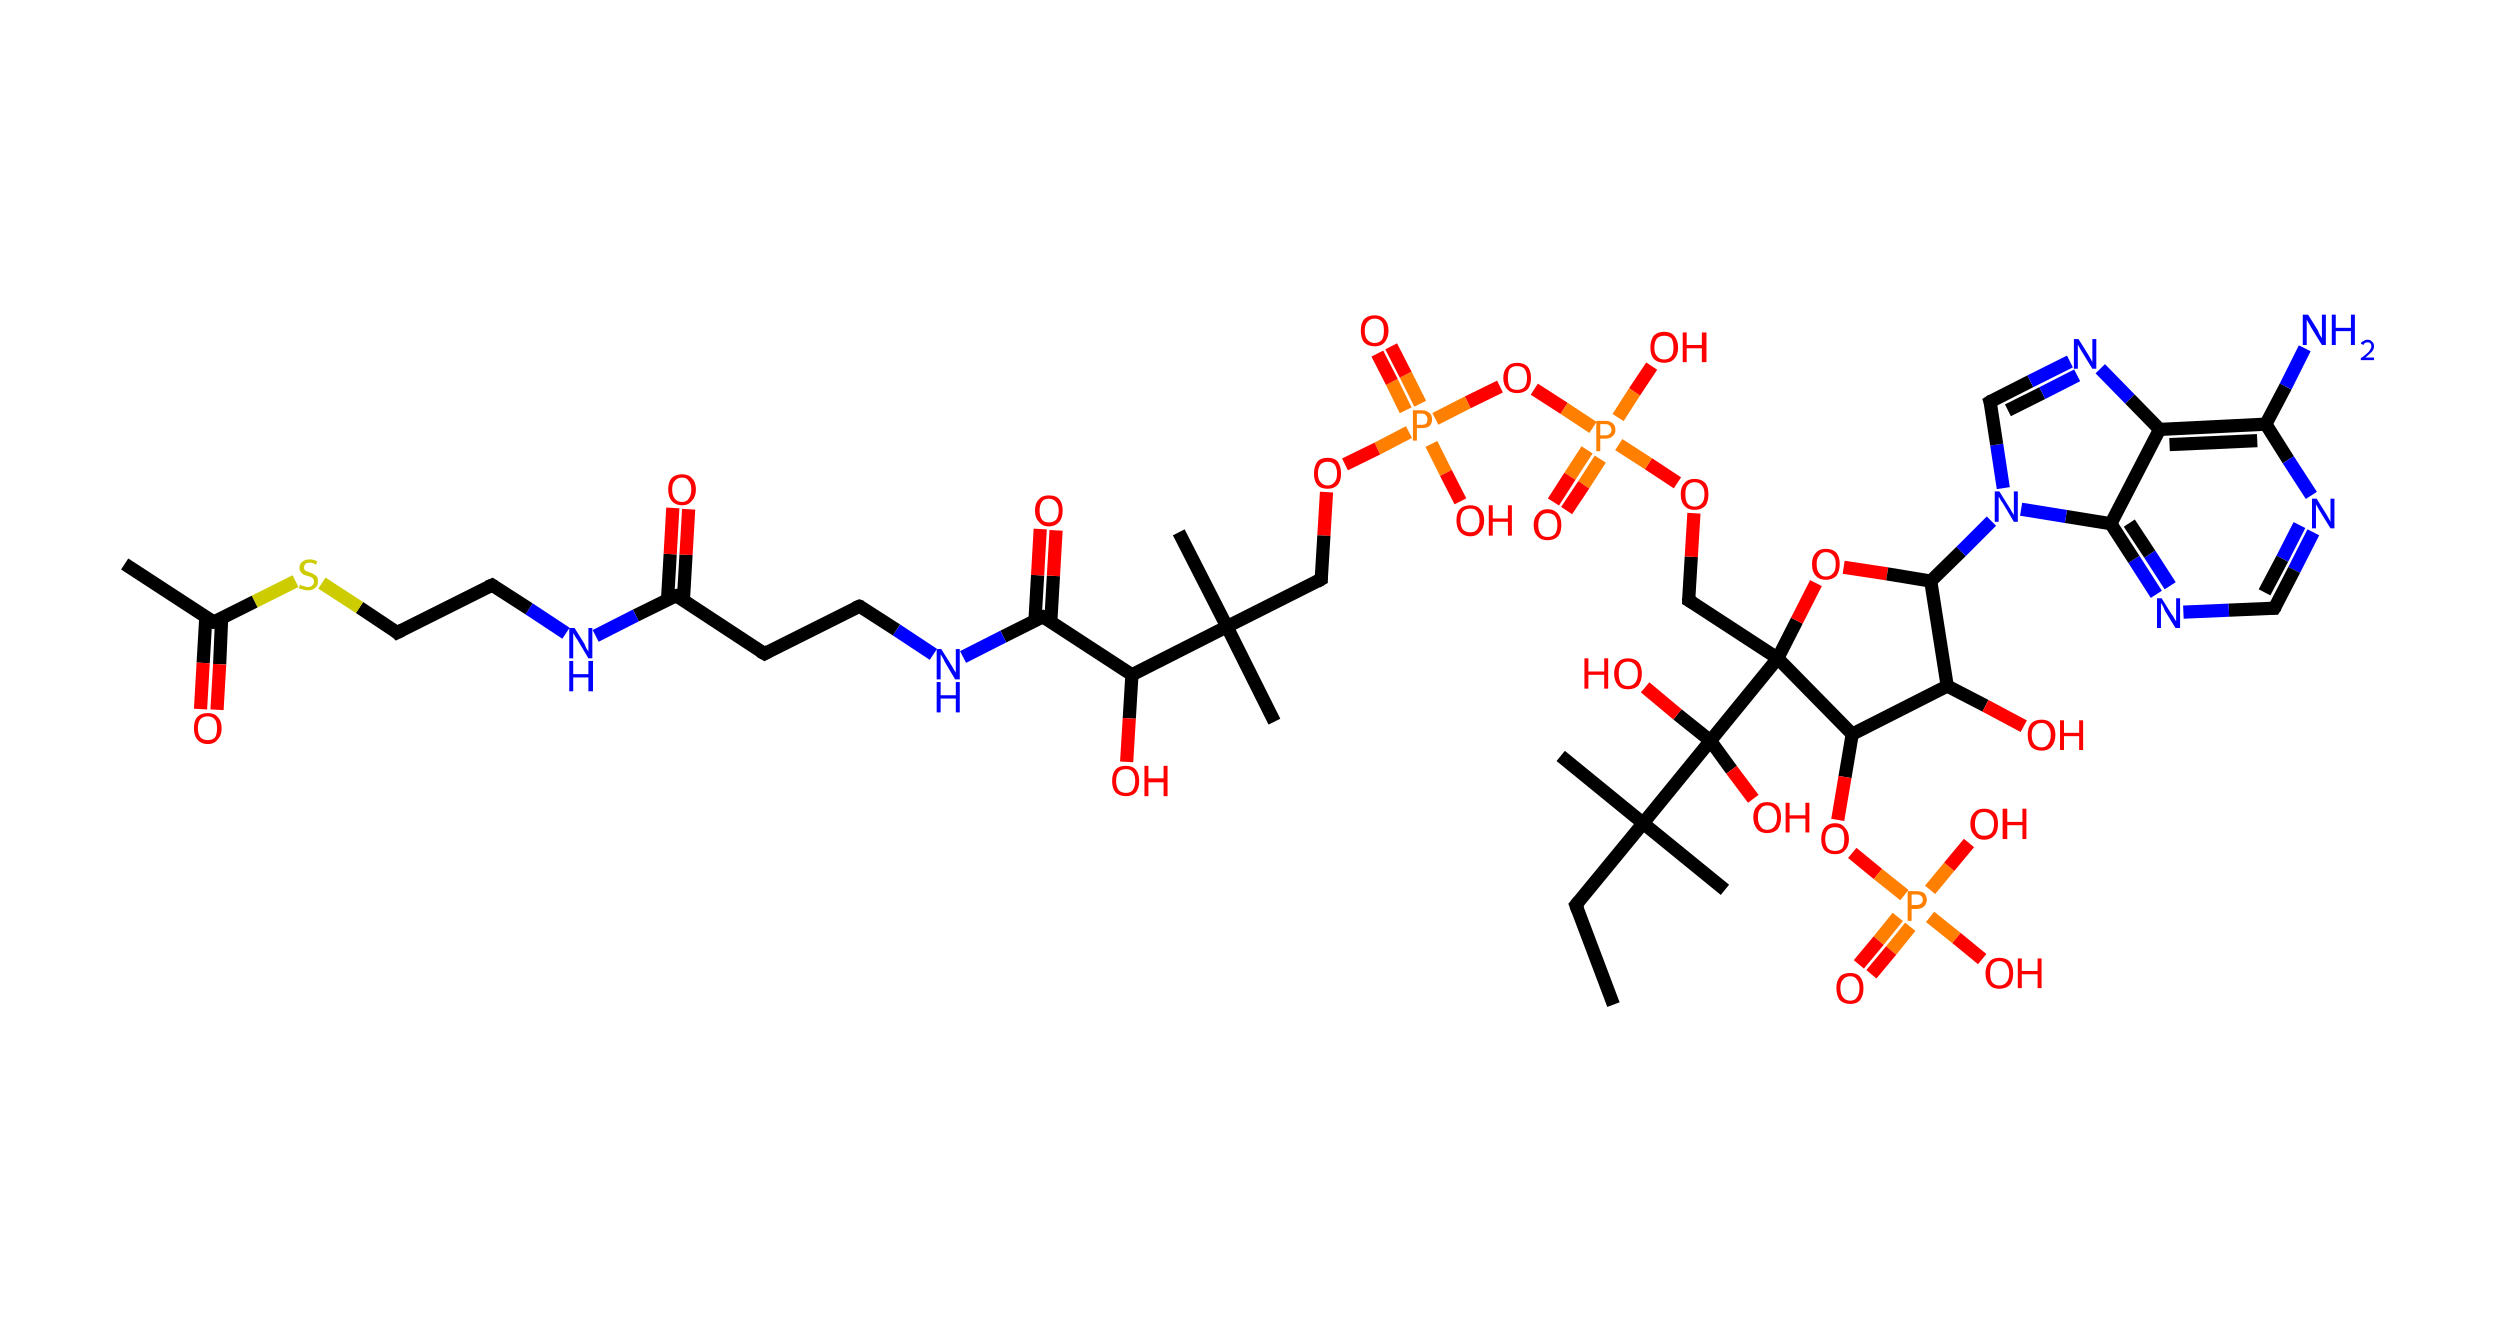 <?xml version='1.0' encoding='ASCII' standalone='yes'?>
<svg xmlns="http://www.w3.org/2000/svg" xmlns:rdkit="http://www.rdkit.org/xml" xmlns:xlink="http://www.w3.org/1999/xlink" version="1.1" baseProfile="full" xml:space="preserve" width="379px" height="200px" viewBox="0 0 379 200">
<!-- END OF HEADER -->
<rect style="opacity:1.0;fill:#FFFFFF;stroke:none" width="379.0" height="200.0" x="0.0" y="0.0"> </rect>
<path class="bond-0 atom-0 atom-1" d="M 244.6,152.3 L 238.9,137.2" style="fill:none;fill-rule:evenodd;stroke:#000000;stroke-width:2.0px;stroke-linecap:butt;stroke-linejoin:miter;stroke-opacity:1"/>
<path class="bond-1 atom-1 atom-2" d="M 238.9,137.2 L 249.1,124.8" style="fill:none;fill-rule:evenodd;stroke:#000000;stroke-width:2.0px;stroke-linecap:butt;stroke-linejoin:miter;stroke-opacity:1"/>
<path class="bond-2 atom-2 atom-3" d="M 249.1,124.8 L 236.6,114.6" style="fill:none;fill-rule:evenodd;stroke:#000000;stroke-width:2.0px;stroke-linecap:butt;stroke-linejoin:miter;stroke-opacity:1"/>
<path class="bond-3 atom-2 atom-4" d="M 249.1,124.8 L 261.5,134.9" style="fill:none;fill-rule:evenodd;stroke:#000000;stroke-width:2.0px;stroke-linecap:butt;stroke-linejoin:miter;stroke-opacity:1"/>
<path class="bond-4 atom-2 atom-5" d="M 249.1,124.8 L 259.3,112.3" style="fill:none;fill-rule:evenodd;stroke:#000000;stroke-width:2.0px;stroke-linecap:butt;stroke-linejoin:miter;stroke-opacity:1"/>
<path class="bond-5 atom-5 atom-6" d="M 259.3,112.3 L 254.3,108.3" style="fill:none;fill-rule:evenodd;stroke:#000000;stroke-width:2.0px;stroke-linecap:butt;stroke-linejoin:miter;stroke-opacity:1"/>
<path class="bond-5 atom-5 atom-6" d="M 254.3,108.3 L 249.4,104.2" style="fill:none;fill-rule:evenodd;stroke:#FF0000;stroke-width:2.0px;stroke-linecap:butt;stroke-linejoin:miter;stroke-opacity:1"/>
<path class="bond-6 atom-5 atom-7" d="M 259.3,112.3 L 262.5,116.7" style="fill:none;fill-rule:evenodd;stroke:#000000;stroke-width:2.0px;stroke-linecap:butt;stroke-linejoin:miter;stroke-opacity:1"/>
<path class="bond-6 atom-5 atom-7" d="M 262.5,116.7 L 265.8,121.1" style="fill:none;fill-rule:evenodd;stroke:#FF0000;stroke-width:2.0px;stroke-linecap:butt;stroke-linejoin:miter;stroke-opacity:1"/>
<path class="bond-7 atom-5 atom-8" d="M 259.3,112.3 L 269.5,99.8" style="fill:none;fill-rule:evenodd;stroke:#000000;stroke-width:2.0px;stroke-linecap:butt;stroke-linejoin:miter;stroke-opacity:1"/>
<path class="bond-8 atom-8 atom-9" d="M 269.5,99.8 L 256.0,91.0" style="fill:none;fill-rule:evenodd;stroke:#000000;stroke-width:2.0px;stroke-linecap:butt;stroke-linejoin:miter;stroke-opacity:1"/>
<path class="bond-9 atom-9 atom-10" d="M 256.0,91.0 L 256.4,84.4" style="fill:none;fill-rule:evenodd;stroke:#000000;stroke-width:2.0px;stroke-linecap:butt;stroke-linejoin:miter;stroke-opacity:1"/>
<path class="bond-9 atom-9 atom-10" d="M 256.4,84.4 L 256.8,77.8" style="fill:none;fill-rule:evenodd;stroke:#FF0000;stroke-width:2.0px;stroke-linecap:butt;stroke-linejoin:miter;stroke-opacity:1"/>
<path class="bond-10 atom-10 atom-11" d="M 254.3,73.2 L 249.9,70.3" style="fill:none;fill-rule:evenodd;stroke:#FF0000;stroke-width:2.0px;stroke-linecap:butt;stroke-linejoin:miter;stroke-opacity:1"/>
<path class="bond-10 atom-10 atom-11" d="M 249.9,70.3 L 245.4,67.4" style="fill:none;fill-rule:evenodd;stroke:#FF7F00;stroke-width:2.0px;stroke-linecap:butt;stroke-linejoin:miter;stroke-opacity:1"/>
<path class="bond-11 atom-11 atom-12" d="M 240.6,68.2 L 238.0,72.2" style="fill:none;fill-rule:evenodd;stroke:#FF7F00;stroke-width:2.0px;stroke-linecap:butt;stroke-linejoin:miter;stroke-opacity:1"/>
<path class="bond-11 atom-11 atom-12" d="M 238.0,72.2 L 235.5,76.1" style="fill:none;fill-rule:evenodd;stroke:#FF0000;stroke-width:2.0px;stroke-linecap:butt;stroke-linejoin:miter;stroke-opacity:1"/>
<path class="bond-11 atom-11 atom-12" d="M 242.6,69.6 L 240.1,73.5" style="fill:none;fill-rule:evenodd;stroke:#FF7F00;stroke-width:2.0px;stroke-linecap:butt;stroke-linejoin:miter;stroke-opacity:1"/>
<path class="bond-11 atom-11 atom-12" d="M 240.1,73.5 L 237.5,77.4" style="fill:none;fill-rule:evenodd;stroke:#FF0000;stroke-width:2.0px;stroke-linecap:butt;stroke-linejoin:miter;stroke-opacity:1"/>
<path class="bond-12 atom-11 atom-13" d="M 245.3,63.3 L 247.8,59.4" style="fill:none;fill-rule:evenodd;stroke:#FF7F00;stroke-width:2.0px;stroke-linecap:butt;stroke-linejoin:miter;stroke-opacity:1"/>
<path class="bond-12 atom-11 atom-13" d="M 247.8,59.4 L 250.4,55.5" style="fill:none;fill-rule:evenodd;stroke:#FF0000;stroke-width:2.0px;stroke-linecap:butt;stroke-linejoin:miter;stroke-opacity:1"/>
<path class="bond-13 atom-11 atom-14" d="M 241.5,64.8 L 237.1,61.9" style="fill:none;fill-rule:evenodd;stroke:#FF7F00;stroke-width:2.0px;stroke-linecap:butt;stroke-linejoin:miter;stroke-opacity:1"/>
<path class="bond-13 atom-11 atom-14" d="M 237.1,61.9 L 232.6,59.0" style="fill:none;fill-rule:evenodd;stroke:#FF0000;stroke-width:2.0px;stroke-linecap:butt;stroke-linejoin:miter;stroke-opacity:1"/>
<path class="bond-14 atom-14 atom-15" d="M 227.4,58.6 L 222.5,61.0" style="fill:none;fill-rule:evenodd;stroke:#FF0000;stroke-width:2.0px;stroke-linecap:butt;stroke-linejoin:miter;stroke-opacity:1"/>
<path class="bond-14 atom-14 atom-15" d="M 222.5,61.0 L 217.6,63.5" style="fill:none;fill-rule:evenodd;stroke:#FF7F00;stroke-width:2.0px;stroke-linecap:butt;stroke-linejoin:miter;stroke-opacity:1"/>
<path class="bond-15 atom-15 atom-16" d="M 215.3,61.2 L 213.1,56.8" style="fill:none;fill-rule:evenodd;stroke:#FF7F00;stroke-width:2.0px;stroke-linecap:butt;stroke-linejoin:miter;stroke-opacity:1"/>
<path class="bond-15 atom-15 atom-16" d="M 213.1,56.8 L 210.9,52.5" style="fill:none;fill-rule:evenodd;stroke:#FF0000;stroke-width:2.0px;stroke-linecap:butt;stroke-linejoin:miter;stroke-opacity:1"/>
<path class="bond-15 atom-15 atom-16" d="M 213.1,62.2 L 211.0,57.9" style="fill:none;fill-rule:evenodd;stroke:#FF7F00;stroke-width:2.0px;stroke-linecap:butt;stroke-linejoin:miter;stroke-opacity:1"/>
<path class="bond-15 atom-15 atom-16" d="M 211.0,57.9 L 208.8,53.6" style="fill:none;fill-rule:evenodd;stroke:#FF0000;stroke-width:2.0px;stroke-linecap:butt;stroke-linejoin:miter;stroke-opacity:1"/>
<path class="bond-16 atom-15 atom-17" d="M 217.0,67.3 L 219.2,71.7" style="fill:none;fill-rule:evenodd;stroke:#FF7F00;stroke-width:2.0px;stroke-linecap:butt;stroke-linejoin:miter;stroke-opacity:1"/>
<path class="bond-16 atom-15 atom-17" d="M 219.2,71.7 L 221.4,76.0" style="fill:none;fill-rule:evenodd;stroke:#FF0000;stroke-width:2.0px;stroke-linecap:butt;stroke-linejoin:miter;stroke-opacity:1"/>
<path class="bond-17 atom-15 atom-18" d="M 213.6,65.5 L 208.8,68.0" style="fill:none;fill-rule:evenodd;stroke:#FF7F00;stroke-width:2.0px;stroke-linecap:butt;stroke-linejoin:miter;stroke-opacity:1"/>
<path class="bond-17 atom-15 atom-18" d="M 208.8,68.0 L 203.9,70.4" style="fill:none;fill-rule:evenodd;stroke:#FF0000;stroke-width:2.0px;stroke-linecap:butt;stroke-linejoin:miter;stroke-opacity:1"/>
<path class="bond-18 atom-18 atom-19" d="M 201.1,74.6 L 200.7,81.2" style="fill:none;fill-rule:evenodd;stroke:#FF0000;stroke-width:2.0px;stroke-linecap:butt;stroke-linejoin:miter;stroke-opacity:1"/>
<path class="bond-18 atom-18 atom-19" d="M 200.7,81.2 L 200.3,87.8" style="fill:none;fill-rule:evenodd;stroke:#000000;stroke-width:2.0px;stroke-linecap:butt;stroke-linejoin:miter;stroke-opacity:1"/>
<path class="bond-19 atom-19 atom-20" d="M 200.3,87.8 L 186.0,95.0" style="fill:none;fill-rule:evenodd;stroke:#000000;stroke-width:2.0px;stroke-linecap:butt;stroke-linejoin:miter;stroke-opacity:1"/>
<path class="bond-20 atom-20 atom-21" d="M 186.0,95.0 L 178.7,80.7" style="fill:none;fill-rule:evenodd;stroke:#000000;stroke-width:2.0px;stroke-linecap:butt;stroke-linejoin:miter;stroke-opacity:1"/>
<path class="bond-21 atom-20 atom-22" d="M 186.0,95.0 L 193.2,109.4" style="fill:none;fill-rule:evenodd;stroke:#000000;stroke-width:2.0px;stroke-linecap:butt;stroke-linejoin:miter;stroke-opacity:1"/>
<path class="bond-22 atom-20 atom-23" d="M 186.0,95.0 L 171.6,102.3" style="fill:none;fill-rule:evenodd;stroke:#000000;stroke-width:2.0px;stroke-linecap:butt;stroke-linejoin:miter;stroke-opacity:1"/>
<path class="bond-23 atom-23 atom-24" d="M 171.6,102.3 L 171.2,108.9" style="fill:none;fill-rule:evenodd;stroke:#000000;stroke-width:2.0px;stroke-linecap:butt;stroke-linejoin:miter;stroke-opacity:1"/>
<path class="bond-23 atom-23 atom-24" d="M 171.2,108.9 L 170.8,115.5" style="fill:none;fill-rule:evenodd;stroke:#FF0000;stroke-width:2.0px;stroke-linecap:butt;stroke-linejoin:miter;stroke-opacity:1"/>
<path class="bond-24 atom-23 atom-25" d="M 171.6,102.3 L 158.1,93.5" style="fill:none;fill-rule:evenodd;stroke:#000000;stroke-width:2.0px;stroke-linecap:butt;stroke-linejoin:miter;stroke-opacity:1"/>
<path class="bond-25 atom-25 atom-26" d="M 159.3,94.2 L 159.7,87.3" style="fill:none;fill-rule:evenodd;stroke:#000000;stroke-width:2.0px;stroke-linecap:butt;stroke-linejoin:miter;stroke-opacity:1"/>
<path class="bond-25 atom-25 atom-26" d="M 159.7,87.3 L 160.1,80.4" style="fill:none;fill-rule:evenodd;stroke:#FF0000;stroke-width:2.0px;stroke-linecap:butt;stroke-linejoin:miter;stroke-opacity:1"/>
<path class="bond-25 atom-25 atom-26" d="M 156.9,94.1 L 157.3,87.2" style="fill:none;fill-rule:evenodd;stroke:#000000;stroke-width:2.0px;stroke-linecap:butt;stroke-linejoin:miter;stroke-opacity:1"/>
<path class="bond-25 atom-25 atom-26" d="M 157.3,87.2 L 157.7,80.2" style="fill:none;fill-rule:evenodd;stroke:#FF0000;stroke-width:2.0px;stroke-linecap:butt;stroke-linejoin:miter;stroke-opacity:1"/>
<path class="bond-26 atom-25 atom-27" d="M 158.1,93.5 L 152.1,96.5" style="fill:none;fill-rule:evenodd;stroke:#000000;stroke-width:2.0px;stroke-linecap:butt;stroke-linejoin:miter;stroke-opacity:1"/>
<path class="bond-26 atom-25 atom-27" d="M 152.1,96.5 L 146.0,99.6" style="fill:none;fill-rule:evenodd;stroke:#0000FF;stroke-width:2.0px;stroke-linecap:butt;stroke-linejoin:miter;stroke-opacity:1"/>
<path class="bond-27 atom-27 atom-28" d="M 141.5,99.2 L 135.9,95.5" style="fill:none;fill-rule:evenodd;stroke:#0000FF;stroke-width:2.0px;stroke-linecap:butt;stroke-linejoin:miter;stroke-opacity:1"/>
<path class="bond-27 atom-27 atom-28" d="M 135.9,95.5 L 130.3,91.9" style="fill:none;fill-rule:evenodd;stroke:#000000;stroke-width:2.0px;stroke-linecap:butt;stroke-linejoin:miter;stroke-opacity:1"/>
<path class="bond-28 atom-28 atom-29" d="M 130.3,91.9 L 115.9,99.1" style="fill:none;fill-rule:evenodd;stroke:#000000;stroke-width:2.0px;stroke-linecap:butt;stroke-linejoin:miter;stroke-opacity:1"/>
<path class="bond-29 atom-29 atom-30" d="M 115.9,99.1 L 102.5,90.3" style="fill:none;fill-rule:evenodd;stroke:#000000;stroke-width:2.0px;stroke-linecap:butt;stroke-linejoin:miter;stroke-opacity:1"/>
<path class="bond-30 atom-30 atom-31" d="M 103.6,91.0 L 104.0,84.1" style="fill:none;fill-rule:evenodd;stroke:#000000;stroke-width:2.0px;stroke-linecap:butt;stroke-linejoin:miter;stroke-opacity:1"/>
<path class="bond-30 atom-30 atom-31" d="M 104.0,84.1 L 104.4,77.2" style="fill:none;fill-rule:evenodd;stroke:#FF0000;stroke-width:2.0px;stroke-linecap:butt;stroke-linejoin:miter;stroke-opacity:1"/>
<path class="bond-30 atom-30 atom-31" d="M 101.2,90.9 L 101.6,84.0" style="fill:none;fill-rule:evenodd;stroke:#000000;stroke-width:2.0px;stroke-linecap:butt;stroke-linejoin:miter;stroke-opacity:1"/>
<path class="bond-30 atom-30 atom-31" d="M 101.6,84.0 L 102.0,77.0" style="fill:none;fill-rule:evenodd;stroke:#FF0000;stroke-width:2.0px;stroke-linecap:butt;stroke-linejoin:miter;stroke-opacity:1"/>
<path class="bond-31 atom-30 atom-32" d="M 102.5,90.3 L 96.4,93.3" style="fill:none;fill-rule:evenodd;stroke:#000000;stroke-width:2.0px;stroke-linecap:butt;stroke-linejoin:miter;stroke-opacity:1"/>
<path class="bond-31 atom-30 atom-32" d="M 96.4,93.3 L 90.3,96.4" style="fill:none;fill-rule:evenodd;stroke:#0000FF;stroke-width:2.0px;stroke-linecap:butt;stroke-linejoin:miter;stroke-opacity:1"/>
<path class="bond-32 atom-32 atom-33" d="M 85.8,96.0 L 80.2,92.3" style="fill:none;fill-rule:evenodd;stroke:#0000FF;stroke-width:2.0px;stroke-linecap:butt;stroke-linejoin:miter;stroke-opacity:1"/>
<path class="bond-32 atom-32 atom-33" d="M 80.2,92.3 L 74.6,88.7" style="fill:none;fill-rule:evenodd;stroke:#000000;stroke-width:2.0px;stroke-linecap:butt;stroke-linejoin:miter;stroke-opacity:1"/>
<path class="bond-33 atom-33 atom-34" d="M 74.6,88.7 L 60.2,95.9" style="fill:none;fill-rule:evenodd;stroke:#000000;stroke-width:2.0px;stroke-linecap:butt;stroke-linejoin:miter;stroke-opacity:1"/>
<path class="bond-34 atom-34 atom-35" d="M 60.2,95.9 L 54.5,92.1" style="fill:none;fill-rule:evenodd;stroke:#000000;stroke-width:2.0px;stroke-linecap:butt;stroke-linejoin:miter;stroke-opacity:1"/>
<path class="bond-34 atom-34 atom-35" d="M 54.5,92.1 L 48.8,88.4" style="fill:none;fill-rule:evenodd;stroke:#CCCC00;stroke-width:2.0px;stroke-linecap:butt;stroke-linejoin:miter;stroke-opacity:1"/>
<path class="bond-35 atom-35 atom-36" d="M 44.8,88.1 L 38.6,91.2" style="fill:none;fill-rule:evenodd;stroke:#CCCC00;stroke-width:2.0px;stroke-linecap:butt;stroke-linejoin:miter;stroke-opacity:1"/>
<path class="bond-35 atom-35 atom-36" d="M 38.6,91.2 L 32.4,94.3" style="fill:none;fill-rule:evenodd;stroke:#000000;stroke-width:2.0px;stroke-linecap:butt;stroke-linejoin:miter;stroke-opacity:1"/>
<path class="bond-36 atom-36 atom-37" d="M 32.4,94.3 L 18.9,85.5" style="fill:none;fill-rule:evenodd;stroke:#000000;stroke-width:2.0px;stroke-linecap:butt;stroke-linejoin:miter;stroke-opacity:1"/>
<path class="bond-37 atom-36 atom-38" d="M 31.2,93.6 L 30.8,100.5" style="fill:none;fill-rule:evenodd;stroke:#000000;stroke-width:2.0px;stroke-linecap:butt;stroke-linejoin:miter;stroke-opacity:1"/>
<path class="bond-37 atom-36 atom-38" d="M 30.8,100.5 L 30.4,107.5" style="fill:none;fill-rule:evenodd;stroke:#FF0000;stroke-width:2.0px;stroke-linecap:butt;stroke-linejoin:miter;stroke-opacity:1"/>
<path class="bond-37 atom-36 atom-38" d="M 33.6,93.7 L 33.3,100.7" style="fill:none;fill-rule:evenodd;stroke:#000000;stroke-width:2.0px;stroke-linecap:butt;stroke-linejoin:miter;stroke-opacity:1"/>
<path class="bond-37 atom-36 atom-38" d="M 33.3,100.7 L 32.9,107.6" style="fill:none;fill-rule:evenodd;stroke:#FF0000;stroke-width:2.0px;stroke-linecap:butt;stroke-linejoin:miter;stroke-opacity:1"/>
<path class="bond-38 atom-8 atom-39" d="M 269.5,99.8 L 272.4,94.1" style="fill:none;fill-rule:evenodd;stroke:#000000;stroke-width:2.0px;stroke-linecap:butt;stroke-linejoin:miter;stroke-opacity:1"/>
<path class="bond-38 atom-8 atom-39" d="M 272.4,94.1 L 275.3,88.4" style="fill:none;fill-rule:evenodd;stroke:#FF0000;stroke-width:2.0px;stroke-linecap:butt;stroke-linejoin:miter;stroke-opacity:1"/>
<path class="bond-39 atom-39 atom-40" d="M 279.5,86.0 L 286.1,87.0" style="fill:none;fill-rule:evenodd;stroke:#FF0000;stroke-width:2.0px;stroke-linecap:butt;stroke-linejoin:miter;stroke-opacity:1"/>
<path class="bond-39 atom-39 atom-40" d="M 286.1,87.0 L 292.7,88.1" style="fill:none;fill-rule:evenodd;stroke:#000000;stroke-width:2.0px;stroke-linecap:butt;stroke-linejoin:miter;stroke-opacity:1"/>
<path class="bond-40 atom-40 atom-41" d="M 292.7,88.1 L 297.3,83.6" style="fill:none;fill-rule:evenodd;stroke:#000000;stroke-width:2.0px;stroke-linecap:butt;stroke-linejoin:miter;stroke-opacity:1"/>
<path class="bond-40 atom-40 atom-41" d="M 297.3,83.6 L 301.9,79.0" style="fill:none;fill-rule:evenodd;stroke:#0000FF;stroke-width:2.0px;stroke-linecap:butt;stroke-linejoin:miter;stroke-opacity:1"/>
<path class="bond-41 atom-41 atom-42" d="M 303.7,74.0 L 302.7,67.4" style="fill:none;fill-rule:evenodd;stroke:#0000FF;stroke-width:2.0px;stroke-linecap:butt;stroke-linejoin:miter;stroke-opacity:1"/>
<path class="bond-41 atom-41 atom-42" d="M 302.7,67.4 L 301.7,60.9" style="fill:none;fill-rule:evenodd;stroke:#000000;stroke-width:2.0px;stroke-linecap:butt;stroke-linejoin:miter;stroke-opacity:1"/>
<path class="bond-42 atom-42 atom-43" d="M 301.7,60.9 L 307.8,57.8" style="fill:none;fill-rule:evenodd;stroke:#000000;stroke-width:2.0px;stroke-linecap:butt;stroke-linejoin:miter;stroke-opacity:1"/>
<path class="bond-42 atom-42 atom-43" d="M 307.8,57.8 L 313.8,54.8" style="fill:none;fill-rule:evenodd;stroke:#0000FF;stroke-width:2.0px;stroke-linecap:butt;stroke-linejoin:miter;stroke-opacity:1"/>
<path class="bond-42 atom-42 atom-43" d="M 304.4,62.2 L 309.6,59.6" style="fill:none;fill-rule:evenodd;stroke:#000000;stroke-width:2.0px;stroke-linecap:butt;stroke-linejoin:miter;stroke-opacity:1"/>
<path class="bond-42 atom-42 atom-43" d="M 309.6,59.6 L 314.9,56.9" style="fill:none;fill-rule:evenodd;stroke:#0000FF;stroke-width:2.0px;stroke-linecap:butt;stroke-linejoin:miter;stroke-opacity:1"/>
<path class="bond-43 atom-43 atom-44" d="M 318.4,55.9 L 322.9,60.5" style="fill:none;fill-rule:evenodd;stroke:#0000FF;stroke-width:2.0px;stroke-linecap:butt;stroke-linejoin:miter;stroke-opacity:1"/>
<path class="bond-43 atom-43 atom-44" d="M 322.9,60.5 L 327.4,65.1" style="fill:none;fill-rule:evenodd;stroke:#000000;stroke-width:2.0px;stroke-linecap:butt;stroke-linejoin:miter;stroke-opacity:1"/>
<path class="bond-44 atom-44 atom-45" d="M 327.4,65.1 L 343.5,64.3" style="fill:none;fill-rule:evenodd;stroke:#000000;stroke-width:2.0px;stroke-linecap:butt;stroke-linejoin:miter;stroke-opacity:1"/>
<path class="bond-44 atom-44 atom-45" d="M 328.9,67.4 L 342.2,66.8" style="fill:none;fill-rule:evenodd;stroke:#000000;stroke-width:2.0px;stroke-linecap:butt;stroke-linejoin:miter;stroke-opacity:1"/>
<path class="bond-45 atom-45 atom-46" d="M 343.5,64.3 L 346.5,58.6" style="fill:none;fill-rule:evenodd;stroke:#000000;stroke-width:2.0px;stroke-linecap:butt;stroke-linejoin:miter;stroke-opacity:1"/>
<path class="bond-45 atom-45 atom-46" d="M 346.5,58.6 L 349.4,52.8" style="fill:none;fill-rule:evenodd;stroke:#0000FF;stroke-width:2.0px;stroke-linecap:butt;stroke-linejoin:miter;stroke-opacity:1"/>
<path class="bond-46 atom-45 atom-47" d="M 343.5,64.3 L 346.9,69.7" style="fill:none;fill-rule:evenodd;stroke:#000000;stroke-width:2.0px;stroke-linecap:butt;stroke-linejoin:miter;stroke-opacity:1"/>
<path class="bond-46 atom-45 atom-47" d="M 346.9,69.7 L 350.4,75.1" style="fill:none;fill-rule:evenodd;stroke:#0000FF;stroke-width:2.0px;stroke-linecap:butt;stroke-linejoin:miter;stroke-opacity:1"/>
<path class="bond-47 atom-47 atom-48" d="M 350.7,80.7 L 347.8,86.4" style="fill:none;fill-rule:evenodd;stroke:#0000FF;stroke-width:2.0px;stroke-linecap:butt;stroke-linejoin:miter;stroke-opacity:1"/>
<path class="bond-47 atom-47 atom-48" d="M 347.8,86.4 L 344.8,92.2" style="fill:none;fill-rule:evenodd;stroke:#000000;stroke-width:2.0px;stroke-linecap:butt;stroke-linejoin:miter;stroke-opacity:1"/>
<path class="bond-47 atom-47 atom-48" d="M 348.6,79.6 L 346.0,84.7" style="fill:none;fill-rule:evenodd;stroke:#0000FF;stroke-width:2.0px;stroke-linecap:butt;stroke-linejoin:miter;stroke-opacity:1"/>
<path class="bond-47 atom-47 atom-48" d="M 346.0,84.7 L 343.3,89.8" style="fill:none;fill-rule:evenodd;stroke:#000000;stroke-width:2.0px;stroke-linecap:butt;stroke-linejoin:miter;stroke-opacity:1"/>
<path class="bond-48 atom-48 atom-49" d="M 344.8,92.2 L 337.9,92.5" style="fill:none;fill-rule:evenodd;stroke:#000000;stroke-width:2.0px;stroke-linecap:butt;stroke-linejoin:miter;stroke-opacity:1"/>
<path class="bond-48 atom-48 atom-49" d="M 337.9,92.5 L 331.0,92.8" style="fill:none;fill-rule:evenodd;stroke:#0000FF;stroke-width:2.0px;stroke-linecap:butt;stroke-linejoin:miter;stroke-opacity:1"/>
<path class="bond-49 atom-49 atom-50" d="M 326.9,90.1 L 323.5,84.8" style="fill:none;fill-rule:evenodd;stroke:#0000FF;stroke-width:2.0px;stroke-linecap:butt;stroke-linejoin:miter;stroke-opacity:1"/>
<path class="bond-49 atom-49 atom-50" d="M 323.5,84.8 L 320.0,79.4" style="fill:none;fill-rule:evenodd;stroke:#000000;stroke-width:2.0px;stroke-linecap:butt;stroke-linejoin:miter;stroke-opacity:1"/>
<path class="bond-49 atom-49 atom-50" d="M 329.0,88.8 L 325.9,84.0" style="fill:none;fill-rule:evenodd;stroke:#0000FF;stroke-width:2.0px;stroke-linecap:butt;stroke-linejoin:miter;stroke-opacity:1"/>
<path class="bond-49 atom-49 atom-50" d="M 325.9,84.0 L 322.8,79.3" style="fill:none;fill-rule:evenodd;stroke:#000000;stroke-width:2.0px;stroke-linecap:butt;stroke-linejoin:miter;stroke-opacity:1"/>
<path class="bond-50 atom-40 atom-51" d="M 292.7,88.1 L 295.2,104.0" style="fill:none;fill-rule:evenodd;stroke:#000000;stroke-width:2.0px;stroke-linecap:butt;stroke-linejoin:miter;stroke-opacity:1"/>
<path class="bond-51 atom-51 atom-52" d="M 295.2,104.0 L 301.0,107.0" style="fill:none;fill-rule:evenodd;stroke:#000000;stroke-width:2.0px;stroke-linecap:butt;stroke-linejoin:miter;stroke-opacity:1"/>
<path class="bond-51 atom-51 atom-52" d="M 301.0,107.0 L 306.8,110.1" style="fill:none;fill-rule:evenodd;stroke:#FF0000;stroke-width:2.0px;stroke-linecap:butt;stroke-linejoin:miter;stroke-opacity:1"/>
<path class="bond-52 atom-51 atom-53" d="M 295.2,104.0 L 280.8,111.3" style="fill:none;fill-rule:evenodd;stroke:#000000;stroke-width:2.0px;stroke-linecap:butt;stroke-linejoin:miter;stroke-opacity:1"/>
<path class="bond-53 atom-53 atom-54" d="M 280.8,111.3 L 279.7,117.8" style="fill:none;fill-rule:evenodd;stroke:#000000;stroke-width:2.0px;stroke-linecap:butt;stroke-linejoin:miter;stroke-opacity:1"/>
<path class="bond-53 atom-53 atom-54" d="M 279.7,117.8 L 278.6,124.3" style="fill:none;fill-rule:evenodd;stroke:#FF0000;stroke-width:2.0px;stroke-linecap:butt;stroke-linejoin:miter;stroke-opacity:1"/>
<path class="bond-54 atom-54 atom-55" d="M 280.8,129.3 L 284.7,132.5" style="fill:none;fill-rule:evenodd;stroke:#FF0000;stroke-width:2.0px;stroke-linecap:butt;stroke-linejoin:miter;stroke-opacity:1"/>
<path class="bond-54 atom-54 atom-55" d="M 284.7,132.5 L 288.7,135.7" style="fill:none;fill-rule:evenodd;stroke:#FF7F00;stroke-width:2.0px;stroke-linecap:butt;stroke-linejoin:miter;stroke-opacity:1"/>
<path class="bond-55 atom-55 atom-56" d="M 287.7,139.0 L 284.8,142.6" style="fill:none;fill-rule:evenodd;stroke:#FF7F00;stroke-width:2.0px;stroke-linecap:butt;stroke-linejoin:miter;stroke-opacity:1"/>
<path class="bond-55 atom-55 atom-56" d="M 284.8,142.6 L 281.8,146.2" style="fill:none;fill-rule:evenodd;stroke:#FF0000;stroke-width:2.0px;stroke-linecap:butt;stroke-linejoin:miter;stroke-opacity:1"/>
<path class="bond-55 atom-55 atom-56" d="M 289.6,140.5 L 286.7,144.1" style="fill:none;fill-rule:evenodd;stroke:#FF7F00;stroke-width:2.0px;stroke-linecap:butt;stroke-linejoin:miter;stroke-opacity:1"/>
<path class="bond-55 atom-55 atom-56" d="M 286.7,144.1 L 283.7,147.7" style="fill:none;fill-rule:evenodd;stroke:#FF0000;stroke-width:2.0px;stroke-linecap:butt;stroke-linejoin:miter;stroke-opacity:1"/>
<path class="bond-56 atom-55 atom-57" d="M 292.6,134.9 L 295.5,131.4" style="fill:none;fill-rule:evenodd;stroke:#FF7F00;stroke-width:2.0px;stroke-linecap:butt;stroke-linejoin:miter;stroke-opacity:1"/>
<path class="bond-56 atom-55 atom-57" d="M 295.5,131.4 L 298.5,127.8" style="fill:none;fill-rule:evenodd;stroke:#FF0000;stroke-width:2.0px;stroke-linecap:butt;stroke-linejoin:miter;stroke-opacity:1"/>
<path class="bond-57 atom-55 atom-58" d="M 292.6,139.0 L 296.6,142.2" style="fill:none;fill-rule:evenodd;stroke:#FF7F00;stroke-width:2.0px;stroke-linecap:butt;stroke-linejoin:miter;stroke-opacity:1"/>
<path class="bond-57 atom-55 atom-58" d="M 296.6,142.2 L 300.5,145.4" style="fill:none;fill-rule:evenodd;stroke:#FF0000;stroke-width:2.0px;stroke-linecap:butt;stroke-linejoin:miter;stroke-opacity:1"/>
<path class="bond-58 atom-53 atom-8" d="M 280.8,111.3 L 269.5,99.8" style="fill:none;fill-rule:evenodd;stroke:#000000;stroke-width:2.0px;stroke-linecap:butt;stroke-linejoin:miter;stroke-opacity:1"/>
<path class="bond-59 atom-50 atom-41" d="M 320.0,79.4 L 313.2,78.3" style="fill:none;fill-rule:evenodd;stroke:#000000;stroke-width:2.0px;stroke-linecap:butt;stroke-linejoin:miter;stroke-opacity:1"/>
<path class="bond-59 atom-50 atom-41" d="M 313.2,78.3 L 306.4,77.2" style="fill:none;fill-rule:evenodd;stroke:#0000FF;stroke-width:2.0px;stroke-linecap:butt;stroke-linejoin:miter;stroke-opacity:1"/>
<path class="bond-60 atom-50 atom-44" d="M 320.0,79.4 L 327.4,65.1" style="fill:none;fill-rule:evenodd;stroke:#000000;stroke-width:2.0px;stroke-linecap:butt;stroke-linejoin:miter;stroke-opacity:1"/>
<path d="M 239.2,138.0 L 238.9,137.2 L 239.4,136.6" style="fill:none;stroke:#000000;stroke-width:2.0px;stroke-linecap:butt;stroke-linejoin:miter;stroke-opacity:1;"/>
<path d="M 256.7,91.4 L 256.0,91.0 L 256.0,90.7" style="fill:none;stroke:#000000;stroke-width:2.0px;stroke-linecap:butt;stroke-linejoin:miter;stroke-opacity:1;"/>
<path d="M 200.3,87.5 L 200.3,87.8 L 199.6,88.2" style="fill:none;stroke:#000000;stroke-width:2.0px;stroke-linecap:butt;stroke-linejoin:miter;stroke-opacity:1;"/>
<path d="M 158.8,93.9 L 158.1,93.5 L 157.8,93.6" style="fill:none;stroke:#000000;stroke-width:2.0px;stroke-linecap:butt;stroke-linejoin:miter;stroke-opacity:1;"/>
<path d="M 130.6,92.0 L 130.3,91.9 L 129.6,92.2" style="fill:none;stroke:#000000;stroke-width:2.0px;stroke-linecap:butt;stroke-linejoin:miter;stroke-opacity:1;"/>
<path d="M 116.6,98.7 L 115.9,99.1 L 115.2,98.7" style="fill:none;stroke:#000000;stroke-width:2.0px;stroke-linecap:butt;stroke-linejoin:miter;stroke-opacity:1;"/>
<path d="M 103.1,90.7 L 102.5,90.3 L 102.1,90.4" style="fill:none;stroke:#000000;stroke-width:2.0px;stroke-linecap:butt;stroke-linejoin:miter;stroke-opacity:1;"/>
<path d="M 74.9,88.9 L 74.6,88.7 L 73.9,89.0" style="fill:none;stroke:#000000;stroke-width:2.0px;stroke-linecap:butt;stroke-linejoin:miter;stroke-opacity:1;"/>
<path d="M 61.0,95.5 L 60.2,95.9 L 60.0,95.7" style="fill:none;stroke:#000000;stroke-width:2.0px;stroke-linecap:butt;stroke-linejoin:miter;stroke-opacity:1;"/>
<path d="M 32.7,94.2 L 32.4,94.3 L 31.7,93.9" style="fill:none;stroke:#000000;stroke-width:2.0px;stroke-linecap:butt;stroke-linejoin:miter;stroke-opacity:1;"/>
<path d="M 301.8,61.2 L 301.7,60.9 L 302.0,60.7" style="fill:none;stroke:#000000;stroke-width:2.0px;stroke-linecap:butt;stroke-linejoin:miter;stroke-opacity:1;"/>
<path d="M 345.0,91.9 L 344.8,92.2 L 344.5,92.2" style="fill:none;stroke:#000000;stroke-width:2.0px;stroke-linecap:butt;stroke-linejoin:miter;stroke-opacity:1;"/>
<path class="atom-6" d="M 240.2 99.8 L 240.8 99.8 L 240.8 101.8 L 243.2 101.8 L 243.2 99.8 L 243.8 99.8 L 243.8 104.4 L 243.2 104.4 L 243.2 102.3 L 240.8 102.3 L 240.8 104.4 L 240.2 104.4 L 240.2 99.8 " fill="#FF0000"/>
<path class="atom-6" d="M 244.7 102.1 Q 244.7 101.0, 245.3 100.4 Q 245.8 99.8, 246.8 99.8 Q 247.8 99.8, 248.4 100.4 Q 248.9 101.0, 248.9 102.1 Q 248.9 103.2, 248.4 103.9 Q 247.8 104.5, 246.8 104.5 Q 245.8 104.5, 245.3 103.9 Q 244.7 103.2, 244.7 102.1 M 246.8 104.0 Q 247.5 104.0, 247.9 103.5 Q 248.3 103.0, 248.3 102.1 Q 248.3 101.2, 247.9 100.8 Q 247.5 100.3, 246.8 100.3 Q 246.1 100.3, 245.7 100.8 Q 245.4 101.2, 245.4 102.1 Q 245.4 103.0, 245.7 103.5 Q 246.1 104.0, 246.8 104.0 " fill="#FF0000"/>
<path class="atom-7" d="M 265.8 123.9 Q 265.8 122.8, 266.4 122.2 Q 266.9 121.6, 267.9 121.6 Q 268.9 121.6, 269.5 122.2 Q 270.0 122.8, 270.0 123.9 Q 270.0 125.0, 269.5 125.7 Q 268.9 126.3, 267.9 126.3 Q 266.9 126.3, 266.4 125.7 Q 265.8 125.0, 265.8 123.9 M 267.9 125.8 Q 268.6 125.8, 269.0 125.3 Q 269.4 124.8, 269.4 123.9 Q 269.4 123.0, 269.0 122.6 Q 268.6 122.1, 267.9 122.1 Q 267.2 122.1, 266.9 122.6 Q 266.5 123.0, 266.5 123.9 Q 266.5 124.8, 266.9 125.3 Q 267.2 125.8, 267.9 125.8 " fill="#FF0000"/>
<path class="atom-7" d="M 270.7 121.7 L 271.3 121.7 L 271.3 123.6 L 273.7 123.6 L 273.7 121.7 L 274.3 121.7 L 274.3 126.2 L 273.7 126.2 L 273.7 124.1 L 271.3 124.1 L 271.3 126.2 L 270.7 126.2 L 270.7 121.7 " fill="#FF0000"/>
<path class="atom-10" d="M 254.8 74.9 Q 254.8 73.8, 255.4 73.2 Q 255.9 72.6, 256.9 72.6 Q 257.9 72.6, 258.5 73.2 Q 259.0 73.8, 259.0 74.9 Q 259.0 76.1, 258.5 76.7 Q 257.9 77.3, 256.9 77.3 Q 255.9 77.3, 255.4 76.7 Q 254.8 76.1, 254.8 74.9 M 256.9 76.8 Q 257.6 76.8, 258.0 76.3 Q 258.4 75.9, 258.4 74.9 Q 258.4 74.0, 258.0 73.6 Q 257.6 73.1, 256.9 73.1 Q 256.2 73.1, 255.8 73.6 Q 255.5 74.0, 255.5 74.9 Q 255.5 75.9, 255.8 76.3 Q 256.2 76.8, 256.9 76.8 " fill="#FF0000"/>
<path class="atom-11" d="M 243.4 63.8 Q 244.1 63.8, 244.5 64.2 Q 244.9 64.5, 244.9 65.2 Q 244.9 65.8, 244.5 66.1 Q 244.1 66.5, 243.4 66.5 L 242.6 66.5 L 242.6 68.4 L 242.0 68.4 L 242.0 63.8 L 243.4 63.8 M 243.4 66.0 Q 243.8 66.0, 244.0 65.8 Q 244.3 65.6, 244.3 65.2 Q 244.3 64.8, 244.0 64.5 Q 243.8 64.3, 243.4 64.3 L 242.6 64.3 L 242.6 66.0 L 243.4 66.0 " fill="#FF7F00"/>
<path class="atom-12" d="M 232.5 79.6 Q 232.5 78.5, 233.1 77.9 Q 233.6 77.2, 234.6 77.2 Q 235.6 77.2, 236.2 77.9 Q 236.7 78.5, 236.7 79.6 Q 236.7 80.7, 236.2 81.3 Q 235.6 81.9, 234.6 81.9 Q 233.6 81.9, 233.1 81.3 Q 232.5 80.7, 232.5 79.6 M 234.6 81.4 Q 235.3 81.4, 235.7 81.0 Q 236.1 80.5, 236.1 79.6 Q 236.1 78.7, 235.7 78.2 Q 235.3 77.8, 234.6 77.8 Q 233.9 77.8, 233.6 78.2 Q 233.2 78.7, 233.2 79.6 Q 233.2 80.5, 233.6 81.0 Q 233.9 81.4, 234.6 81.4 " fill="#FF0000"/>
<path class="atom-13" d="M 250.2 52.7 Q 250.2 51.6, 250.7 50.9 Q 251.3 50.3, 252.3 50.3 Q 253.3 50.3, 253.8 50.9 Q 254.4 51.6, 254.4 52.7 Q 254.4 53.8, 253.8 54.4 Q 253.3 55.0, 252.3 55.0 Q 251.3 55.0, 250.7 54.4 Q 250.2 53.8, 250.2 52.7 M 252.3 54.5 Q 253.0 54.5, 253.4 54.0 Q 253.7 53.6, 253.7 52.7 Q 253.7 51.8, 253.4 51.3 Q 253.0 50.9, 252.3 50.9 Q 251.6 50.9, 251.2 51.3 Q 250.8 51.8, 250.8 52.7 Q 250.8 53.6, 251.2 54.0 Q 251.6 54.5, 252.3 54.5 " fill="#FF0000"/>
<path class="atom-13" d="M 255.1 50.4 L 255.7 50.4 L 255.7 52.3 L 258.0 52.3 L 258.0 50.4 L 258.7 50.4 L 258.7 54.9 L 258.0 54.9 L 258.0 52.8 L 255.7 52.8 L 255.7 54.9 L 255.1 54.9 L 255.1 50.4 " fill="#FF0000"/>
<path class="atom-14" d="M 227.9 57.3 Q 227.9 56.2, 228.5 55.6 Q 229.0 55.0, 230.0 55.0 Q 231.0 55.0, 231.6 55.6 Q 232.1 56.2, 232.1 57.3 Q 232.1 58.4, 231.6 59.0 Q 231.0 59.6, 230.0 59.6 Q 229.0 59.6, 228.5 59.0 Q 227.9 58.4, 227.9 57.3 M 230.0 59.1 Q 230.7 59.1, 231.1 58.7 Q 231.5 58.2, 231.5 57.3 Q 231.5 56.4, 231.1 55.9 Q 230.7 55.5, 230.0 55.5 Q 229.3 55.5, 228.9 55.9 Q 228.6 56.4, 228.6 57.3 Q 228.6 58.2, 228.9 58.7 Q 229.3 59.1, 230.0 59.1 " fill="#FF0000"/>
<path class="atom-15" d="M 215.5 62.2 Q 216.3 62.2, 216.7 62.6 Q 217.1 62.9, 217.1 63.6 Q 217.1 64.2, 216.7 64.6 Q 216.3 64.9, 215.5 64.9 L 214.8 64.9 L 214.8 66.8 L 214.2 66.8 L 214.2 62.2 L 215.5 62.2 M 215.5 64.4 Q 216.0 64.4, 216.2 64.2 Q 216.4 64.0, 216.4 63.6 Q 216.4 63.2, 216.2 63.0 Q 216.0 62.7, 215.5 62.7 L 214.8 62.7 L 214.8 64.4 L 215.5 64.4 " fill="#FF7F00"/>
<path class="atom-16" d="M 206.3 50.1 Q 206.3 49.0, 206.8 48.4 Q 207.4 47.8, 208.4 47.8 Q 209.4 47.8, 209.9 48.4 Q 210.5 49.0, 210.5 50.1 Q 210.5 51.2, 209.9 51.9 Q 209.4 52.5, 208.4 52.5 Q 207.4 52.5, 206.8 51.9 Q 206.3 51.3, 206.3 50.1 M 208.4 52.0 Q 209.1 52.0, 209.5 51.5 Q 209.8 51.1, 209.8 50.1 Q 209.8 49.2, 209.5 48.8 Q 209.1 48.3, 208.4 48.3 Q 207.7 48.3, 207.3 48.8 Q 206.9 49.2, 206.9 50.1 Q 206.9 51.1, 207.3 51.5 Q 207.7 52.0, 208.4 52.0 " fill="#FF0000"/>
<path class="atom-17" d="M 220.8 78.9 Q 220.8 77.8, 221.3 77.2 Q 221.9 76.6, 222.9 76.6 Q 223.9 76.6, 224.4 77.2 Q 225.0 77.8, 225.0 78.9 Q 225.0 80.0, 224.4 80.6 Q 223.9 81.3, 222.9 81.3 Q 221.9 81.3, 221.3 80.6 Q 220.8 80.0, 220.8 78.9 M 222.9 80.7 Q 223.6 80.7, 223.9 80.3 Q 224.3 79.8, 224.3 78.9 Q 224.3 78.0, 223.9 77.5 Q 223.6 77.1, 222.9 77.1 Q 222.2 77.1, 221.8 77.5 Q 221.4 78.0, 221.4 78.9 Q 221.4 79.8, 221.8 80.3 Q 222.2 80.7, 222.9 80.7 " fill="#FF0000"/>
<path class="atom-17" d="M 225.7 76.6 L 226.3 76.6 L 226.3 78.6 L 228.6 78.6 L 228.6 76.6 L 229.2 76.6 L 229.2 81.2 L 228.6 81.2 L 228.6 79.1 L 226.3 79.1 L 226.3 81.2 L 225.7 81.2 L 225.7 76.6 " fill="#FF0000"/>
<path class="atom-18" d="M 199.2 71.8 Q 199.2 70.7, 199.7 70.0 Q 200.2 69.4, 201.3 69.4 Q 202.3 69.4, 202.8 70.0 Q 203.3 70.7, 203.3 71.8 Q 203.3 72.9, 202.8 73.5 Q 202.2 74.1, 201.3 74.1 Q 200.2 74.1, 199.7 73.5 Q 199.2 72.9, 199.2 71.8 M 201.3 73.6 Q 201.9 73.6, 202.3 73.1 Q 202.7 72.7, 202.7 71.8 Q 202.7 70.9, 202.3 70.4 Q 201.9 70.0, 201.3 70.0 Q 200.6 70.0, 200.2 70.4 Q 199.8 70.9, 199.8 71.8 Q 199.8 72.7, 200.2 73.1 Q 200.6 73.6, 201.3 73.6 " fill="#FF0000"/>
<path class="atom-24" d="M 168.6 118.4 Q 168.6 117.3, 169.1 116.7 Q 169.6 116.1, 170.7 116.1 Q 171.7 116.1, 172.2 116.7 Q 172.7 117.3, 172.7 118.4 Q 172.7 119.5, 172.2 120.1 Q 171.7 120.7, 170.7 120.7 Q 169.7 120.7, 169.1 120.1 Q 168.6 119.5, 168.6 118.4 M 170.7 120.2 Q 171.4 120.2, 171.7 119.8 Q 172.1 119.3, 172.1 118.4 Q 172.1 117.5, 171.7 117.0 Q 171.4 116.6, 170.7 116.6 Q 170.0 116.6, 169.6 117.0 Q 169.2 117.5, 169.2 118.4 Q 169.2 119.3, 169.6 119.8 Q 170.0 120.2, 170.7 120.2 " fill="#FF0000"/>
<path class="atom-24" d="M 173.5 116.1 L 174.1 116.1 L 174.1 118.0 L 176.4 118.0 L 176.4 116.1 L 177.0 116.1 L 177.0 120.7 L 176.4 120.7 L 176.4 118.6 L 174.1 118.6 L 174.1 120.7 L 173.5 120.7 L 173.5 116.1 " fill="#FF0000"/>
<path class="atom-26" d="M 156.9 77.4 Q 156.9 76.3, 157.5 75.7 Q 158.0 75.1, 159.0 75.1 Q 160.1 75.1, 160.6 75.7 Q 161.1 76.3, 161.1 77.4 Q 161.1 78.5, 160.6 79.1 Q 160.0 79.8, 159.0 79.8 Q 158.0 79.8, 157.5 79.1 Q 156.9 78.5, 156.9 77.4 M 159.0 79.2 Q 159.7 79.2, 160.1 78.8 Q 160.5 78.3, 160.5 77.4 Q 160.5 76.5, 160.1 76.1 Q 159.7 75.6, 159.0 75.6 Q 158.3 75.6, 158.0 76.0 Q 157.6 76.5, 157.6 77.4 Q 157.6 78.3, 158.0 78.8 Q 158.3 79.2, 159.0 79.2 " fill="#FF0000"/>
<path class="atom-27" d="M 142.7 98.4 L 144.2 100.8 Q 144.4 101.1, 144.6 101.5 Q 144.9 101.9, 144.9 102.0 L 144.9 98.4 L 145.5 98.4 L 145.5 103.0 L 144.8 103.0 L 143.2 100.3 Q 143.1 100.0, 142.9 99.7 Q 142.7 99.3, 142.6 99.2 L 142.6 103.0 L 142.0 103.0 L 142.0 98.4 L 142.7 98.4 " fill="#0000FF"/>
<path class="atom-27" d="M 142.0 103.4 L 142.6 103.4 L 142.6 105.4 L 144.9 105.4 L 144.9 103.4 L 145.5 103.4 L 145.5 108.0 L 144.9 108.0 L 144.9 105.9 L 142.6 105.9 L 142.6 108.0 L 142.0 108.0 L 142.0 103.4 " fill="#0000FF"/>
<path class="atom-31" d="M 101.3 74.2 Q 101.3 73.1, 101.8 72.5 Q 102.4 71.9, 103.4 71.9 Q 104.4 71.9, 104.9 72.5 Q 105.5 73.1, 105.5 74.2 Q 105.5 75.3, 104.9 75.9 Q 104.4 76.6, 103.4 76.6 Q 102.4 76.6, 101.8 75.9 Q 101.3 75.3, 101.3 74.2 M 103.4 76.1 Q 104.1 76.1, 104.4 75.6 Q 104.8 75.1, 104.8 74.2 Q 104.8 73.3, 104.4 72.9 Q 104.1 72.4, 103.4 72.4 Q 102.7 72.4, 102.3 72.9 Q 101.9 73.3, 101.9 74.2 Q 101.9 75.1, 102.3 75.6 Q 102.7 76.1, 103.4 76.1 " fill="#FF0000"/>
<path class="atom-32" d="M 87.1 95.2 L 88.6 97.6 Q 88.7 97.9, 88.9 98.3 Q 89.2 98.7, 89.2 98.8 L 89.2 95.2 L 89.8 95.2 L 89.8 99.8 L 89.2 99.8 L 87.6 97.1 Q 87.4 96.8, 87.2 96.5 Q 87.0 96.1, 86.9 96.0 L 86.9 99.8 L 86.3 99.8 L 86.3 95.2 L 87.1 95.2 " fill="#0000FF"/>
<path class="atom-32" d="M 86.3 100.2 L 86.9 100.2 L 86.9 102.2 L 89.2 102.2 L 89.2 100.2 L 89.9 100.2 L 89.9 104.8 L 89.2 104.8 L 89.2 102.7 L 86.9 102.7 L 86.9 104.8 L 86.3 104.8 L 86.3 100.2 " fill="#0000FF"/>
<path class="atom-35" d="M 45.5 88.6 Q 45.5 88.7, 45.8 88.8 Q 46.0 88.8, 46.2 88.9 Q 46.4 89.0, 46.7 89.0 Q 47.1 89.0, 47.4 88.7 Q 47.6 88.5, 47.6 88.2 Q 47.6 87.9, 47.5 87.8 Q 47.4 87.6, 47.2 87.5 Q 47.0 87.4, 46.6 87.3 Q 46.2 87.2, 46.0 87.1 Q 45.8 87.0, 45.6 86.7 Q 45.4 86.5, 45.4 86.1 Q 45.4 85.5, 45.8 85.2 Q 46.2 84.8, 47.0 84.8 Q 47.5 84.8, 48.1 85.1 L 47.9 85.6 Q 47.4 85.3, 47.0 85.3 Q 46.5 85.3, 46.3 85.5 Q 46.1 85.7, 46.1 86.0 Q 46.1 86.3, 46.2 86.4 Q 46.3 86.6, 46.5 86.6 Q 46.7 86.7, 47.0 86.8 Q 47.4 86.9, 47.6 87.1 Q 47.9 87.2, 48.1 87.5 Q 48.2 87.7, 48.2 88.2 Q 48.2 88.8, 47.8 89.1 Q 47.4 89.5, 46.7 89.5 Q 46.3 89.5, 46.0 89.4 Q 45.7 89.3, 45.3 89.2 L 45.5 88.6 " fill="#CCCC00"/>
<path class="atom-38" d="M 29.4 110.4 Q 29.4 109.3, 29.9 108.7 Q 30.5 108.1, 31.5 108.1 Q 32.5 108.1, 33.0 108.7 Q 33.6 109.3, 33.6 110.4 Q 33.6 111.5, 33.0 112.1 Q 32.5 112.8, 31.5 112.8 Q 30.5 112.8, 29.9 112.1 Q 29.4 111.5, 29.4 110.4 M 31.5 112.2 Q 32.2 112.2, 32.6 111.8 Q 32.9 111.3, 32.9 110.4 Q 32.9 109.5, 32.6 109.1 Q 32.2 108.6, 31.5 108.6 Q 30.8 108.6, 30.4 109.0 Q 30.0 109.5, 30.0 110.4 Q 30.0 111.3, 30.4 111.8 Q 30.8 112.2, 31.5 112.2 " fill="#FF0000"/>
<path class="atom-39" d="M 274.7 85.5 Q 274.7 84.4, 275.3 83.8 Q 275.8 83.2, 276.8 83.2 Q 277.8 83.2, 278.4 83.8 Q 278.9 84.4, 278.9 85.5 Q 278.9 86.6, 278.4 87.3 Q 277.8 87.9, 276.8 87.9 Q 275.8 87.9, 275.3 87.3 Q 274.7 86.7, 274.7 85.5 M 276.8 87.4 Q 277.5 87.4, 277.9 86.9 Q 278.3 86.5, 278.3 85.5 Q 278.3 84.6, 277.9 84.2 Q 277.5 83.7, 276.8 83.7 Q 276.1 83.7, 275.8 84.2 Q 275.4 84.6, 275.4 85.5 Q 275.4 86.5, 275.8 86.9 Q 276.1 87.4, 276.8 87.4 " fill="#FF0000"/>
<path class="atom-41" d="M 303.1 74.5 L 304.6 76.9 Q 304.8 77.2, 305.0 77.6 Q 305.3 78.0, 305.3 78.1 L 305.3 74.5 L 305.9 74.5 L 305.9 79.1 L 305.3 79.1 L 303.7 76.4 Q 303.5 76.1, 303.3 75.8 Q 303.1 75.4, 303.0 75.3 L 303.0 79.1 L 302.4 79.1 L 302.4 74.5 L 303.1 74.5 " fill="#0000FF"/>
<path class="atom-43" d="M 315.1 51.4 L 316.6 53.8 Q 316.7 54.0, 317.0 54.5 Q 317.2 54.9, 317.2 54.9 L 317.2 51.4 L 317.8 51.4 L 317.8 55.9 L 317.2 55.9 L 315.6 53.3 Q 315.4 53.0, 315.2 52.6 Q 315.0 52.3, 315.0 52.2 L 315.0 55.9 L 314.4 55.9 L 314.4 51.4 L 315.1 51.4 " fill="#0000FF"/>
<path class="atom-46" d="M 349.9 47.7 L 351.4 50.1 Q 351.5 50.4, 351.7 50.8 Q 352.0 51.2, 352.0 51.3 L 352.0 47.7 L 352.6 47.7 L 352.6 52.3 L 352.0 52.3 L 350.4 49.7 Q 350.2 49.3, 350.0 49.0 Q 349.8 48.6, 349.7 48.5 L 349.7 52.3 L 349.1 52.3 L 349.1 47.7 L 349.9 47.7 " fill="#0000FF"/>
<path class="atom-46" d="M 353.5 47.7 L 354.1 47.7 L 354.1 49.7 L 356.4 49.7 L 356.4 47.7 L 357.0 47.7 L 357.0 52.3 L 356.4 52.3 L 356.4 50.2 L 354.1 50.2 L 354.1 52.3 L 353.5 52.3 L 353.5 47.7 " fill="#0000FF"/>
<path class="atom-46" d="M 357.9 52.1 Q 358.0 51.8, 358.3 51.7 Q 358.6 51.5, 358.9 51.5 Q 359.4 51.5, 359.6 51.8 Q 359.9 52.0, 359.9 52.5 Q 359.9 52.9, 359.6 53.3 Q 359.2 53.7, 358.6 54.2 L 359.9 54.2 L 359.9 54.6 L 357.9 54.6 L 357.9 54.3 Q 358.5 53.9, 358.8 53.6 Q 359.2 53.3, 359.3 53.0 Q 359.5 52.8, 359.5 52.5 Q 359.5 52.2, 359.3 52.0 Q 359.2 51.9, 358.9 51.9 Q 358.7 51.9, 358.5 52.0 Q 358.4 52.1, 358.3 52.3 L 357.9 52.1 " fill="#0000FF"/>
<path class="atom-47" d="M 351.2 75.6 L 352.7 78.0 Q 352.8 78.2, 353.1 78.7 Q 353.3 79.1, 353.3 79.1 L 353.3 75.6 L 353.9 75.6 L 353.9 80.1 L 353.3 80.1 L 351.7 77.5 Q 351.5 77.2, 351.3 76.8 Q 351.1 76.5, 351.1 76.4 L 351.1 80.1 L 350.5 80.1 L 350.5 75.6 L 351.2 75.6 " fill="#0000FF"/>
<path class="atom-49" d="M 327.7 90.7 L 329.2 93.1 Q 329.4 93.3, 329.6 93.7 Q 329.9 94.2, 329.9 94.2 L 329.9 90.7 L 330.5 90.7 L 330.5 95.2 L 329.8 95.2 L 328.2 92.6 Q 328.1 92.3, 327.9 91.9 Q 327.7 91.6, 327.6 91.4 L 327.6 95.2 L 327.0 95.2 L 327.0 90.7 L 327.7 90.7 " fill="#0000FF"/>
<path class="atom-52" d="M 307.4 111.4 Q 307.4 110.3, 307.9 109.7 Q 308.5 109.1, 309.5 109.1 Q 310.5 109.1, 311.0 109.7 Q 311.6 110.3, 311.6 111.4 Q 311.6 112.5, 311.0 113.2 Q 310.5 113.8, 309.5 113.8 Q 308.5 113.8, 307.9 113.2 Q 307.4 112.5, 307.4 111.4 M 309.5 113.3 Q 310.2 113.3, 310.5 112.8 Q 310.9 112.3, 310.9 111.4 Q 310.9 110.5, 310.5 110.1 Q 310.2 109.6, 309.5 109.6 Q 308.8 109.6, 308.4 110.1 Q 308.0 110.5, 308.0 111.4 Q 308.0 112.3, 308.4 112.8 Q 308.8 113.3, 309.5 113.3 " fill="#FF0000"/>
<path class="atom-52" d="M 312.3 109.2 L 312.9 109.2 L 312.9 111.1 L 315.2 111.1 L 315.2 109.2 L 315.8 109.2 L 315.8 113.7 L 315.2 113.7 L 315.2 111.6 L 312.9 111.6 L 312.9 113.7 L 312.3 113.7 L 312.3 109.2 " fill="#FF0000"/>
<path class="atom-54" d="M 276.1 127.2 Q 276.1 126.1, 276.6 125.5 Q 277.2 124.8, 278.2 124.8 Q 279.2 124.8, 279.7 125.5 Q 280.3 126.1, 280.3 127.2 Q 280.3 128.3, 279.7 128.9 Q 279.2 129.5, 278.2 129.5 Q 277.2 129.5, 276.6 128.9 Q 276.1 128.3, 276.1 127.2 M 278.2 129.0 Q 278.9 129.0, 279.3 128.6 Q 279.6 128.1, 279.6 127.2 Q 279.6 126.3, 279.3 125.8 Q 278.9 125.4, 278.2 125.4 Q 277.5 125.4, 277.1 125.8 Q 276.7 126.3, 276.7 127.2 Q 276.7 128.1, 277.1 128.6 Q 277.5 129.0, 278.2 129.0 " fill="#FF0000"/>
<path class="atom-55" d="M 290.5 135.1 Q 291.3 135.1, 291.7 135.4 Q 292.1 135.8, 292.1 136.4 Q 292.1 137.0, 291.7 137.4 Q 291.3 137.8, 290.5 137.8 L 289.8 137.8 L 289.8 139.6 L 289.2 139.6 L 289.2 135.1 L 290.5 135.1 M 290.5 137.2 Q 291.0 137.2, 291.2 137.0 Q 291.5 136.8, 291.5 136.4 Q 291.5 136.0, 291.2 135.8 Q 291.0 135.6, 290.5 135.6 L 289.8 135.6 L 289.8 137.2 L 290.5 137.2 " fill="#FF7F00"/>
<path class="atom-56" d="M 278.4 149.8 Q 278.4 148.7, 278.9 148.1 Q 279.4 147.5, 280.5 147.5 Q 281.5 147.5, 282.0 148.1 Q 282.5 148.7, 282.5 149.8 Q 282.5 150.9, 282.0 151.6 Q 281.5 152.2, 280.5 152.2 Q 279.5 152.2, 278.9 151.6 Q 278.4 150.9, 278.4 149.8 M 280.5 151.7 Q 281.2 151.7, 281.5 151.2 Q 281.9 150.7, 281.9 149.8 Q 281.9 148.9, 281.5 148.5 Q 281.2 148.0, 280.5 148.0 Q 279.8 148.0, 279.4 148.5 Q 279.0 148.9, 279.0 149.8 Q 279.0 150.7, 279.4 151.2 Q 279.8 151.7, 280.5 151.7 " fill="#FF0000"/>
<path class="atom-57" d="M 298.7 124.9 Q 298.7 123.8, 299.3 123.2 Q 299.8 122.6, 300.8 122.6 Q 301.8 122.6, 302.4 123.2 Q 302.9 123.8, 302.9 124.9 Q 302.9 126.0, 302.4 126.6 Q 301.8 127.3, 300.8 127.3 Q 299.8 127.3, 299.3 126.6 Q 298.7 126.0, 298.7 124.9 M 300.8 126.7 Q 301.5 126.7, 301.9 126.3 Q 302.3 125.8, 302.3 124.9 Q 302.3 124.0, 301.9 123.6 Q 301.5 123.1, 300.8 123.1 Q 300.1 123.1, 299.8 123.5 Q 299.4 124.0, 299.4 124.9 Q 299.4 125.8, 299.8 126.3 Q 300.1 126.7, 300.8 126.7 " fill="#FF0000"/>
<path class="atom-57" d="M 303.6 122.6 L 304.3 122.6 L 304.3 124.6 L 306.6 124.6 L 306.6 122.6 L 307.2 122.6 L 307.2 127.2 L 306.6 127.2 L 306.6 125.1 L 304.3 125.1 L 304.3 127.2 L 303.6 127.2 L 303.6 122.6 " fill="#FF0000"/>
<path class="atom-58" d="M 301.0 147.5 Q 301.0 146.5, 301.6 145.8 Q 302.1 145.2, 303.1 145.2 Q 304.1 145.2, 304.7 145.8 Q 305.2 146.5, 305.2 147.5 Q 305.2 148.7, 304.7 149.3 Q 304.1 149.9, 303.1 149.9 Q 302.1 149.9, 301.6 149.3 Q 301.0 148.7, 301.0 147.5 M 303.1 149.4 Q 303.8 149.4, 304.2 148.9 Q 304.6 148.5, 304.6 147.5 Q 304.6 146.7, 304.2 146.2 Q 303.8 145.7, 303.1 145.7 Q 302.4 145.7, 302.0 146.2 Q 301.7 146.6, 301.7 147.5 Q 301.7 148.5, 302.0 148.9 Q 302.4 149.4, 303.1 149.4 " fill="#FF0000"/>
<path class="atom-58" d="M 305.9 145.3 L 306.5 145.3 L 306.5 147.2 L 308.9 147.2 L 308.9 145.3 L 309.5 145.3 L 309.5 149.8 L 308.9 149.8 L 308.9 147.7 L 306.5 147.7 L 306.5 149.8 L 305.9 149.8 L 305.9 145.3 " fill="#FF0000"/>
</svg>
